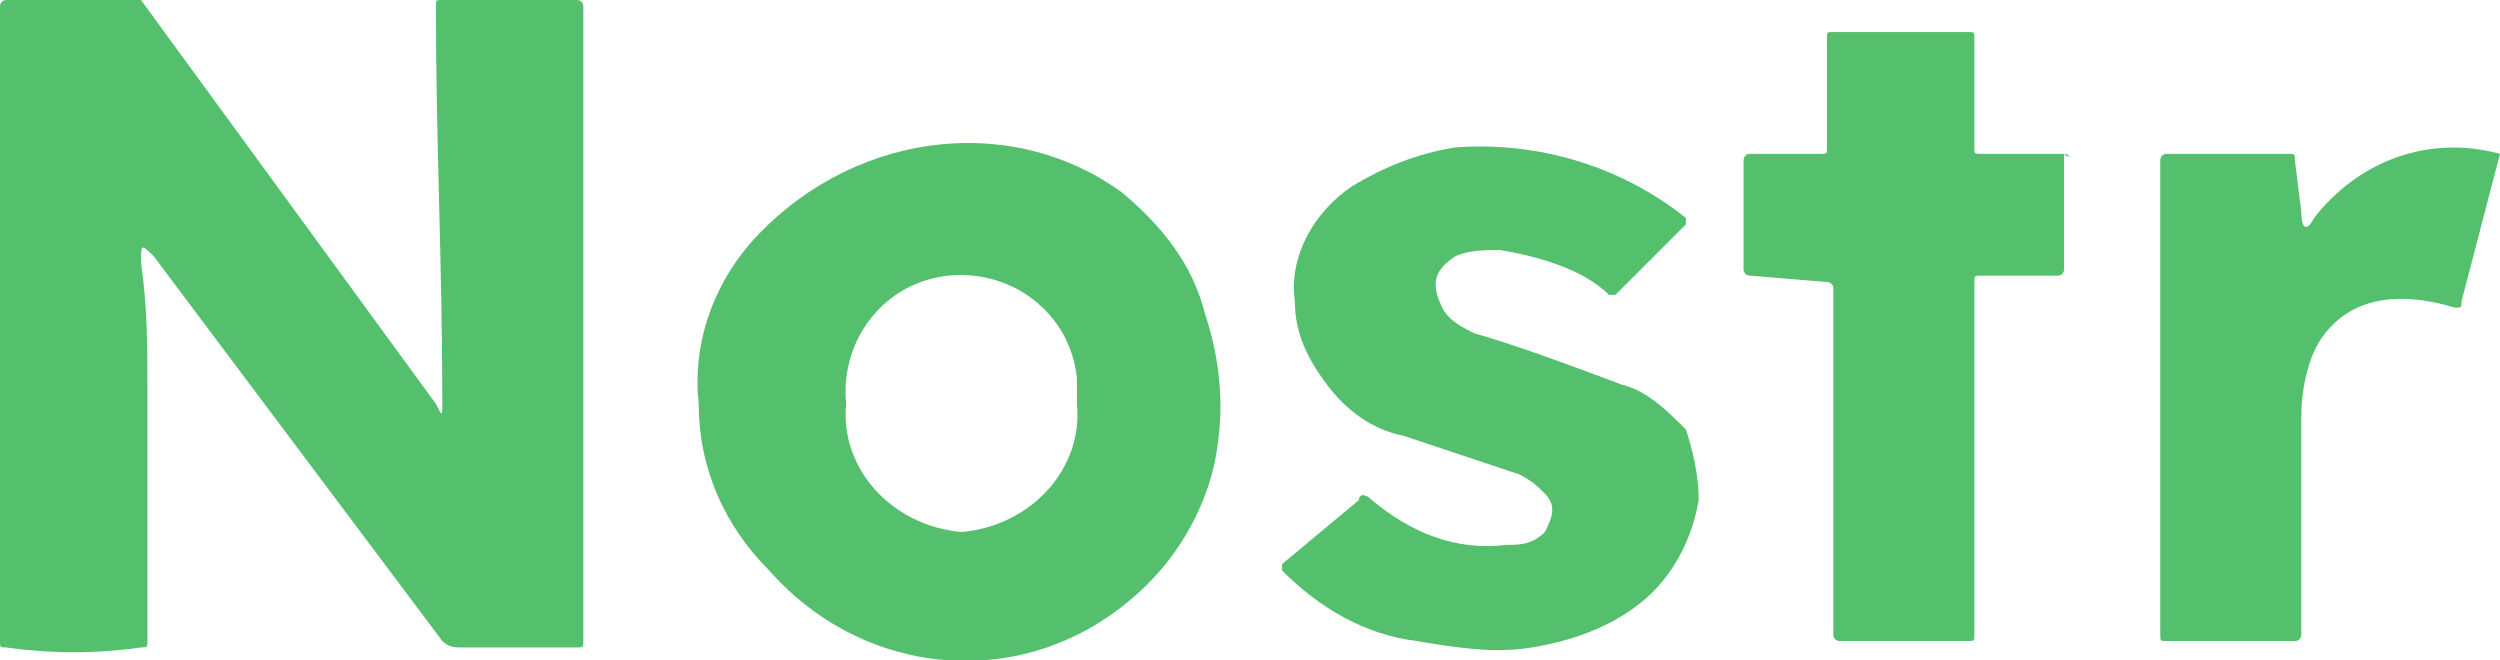 <?xml version="1.0" encoding="utf-8"?>
<!-- Generator: Adobe Illustrator 27.3.1, SVG Export Plug-In . SVG Version: 6.00 Build 0)  -->
<svg version="1.1" id="Group_5118" xmlns="http://www.w3.org/2000/svg" xmlns:xlink="http://www.w3.org/1999/xlink" x="0px" y="0px"
	 viewBox="0 0 39 10.3" style="enable-background:new 0 0 39 10.3;" xml:space="preserve">
<style type="text/css">
	.st0{fill:#54C06E;}
</style>
<g>
	<g id="Group_5118-2" transform="translate(0 0)">
		<path id="Path_4887" class="st0" d="M9,0H6.9C6.8,0,6.8,0,6.8,0.1c0,2.1,0.1,4,0.1,6.2c0,0.2,0,0.2-0.1,0L2.2,0C2.1,0,2.1,0,2,0
			L0.1,0C0.1,0,0,0,0,0.1c0,0,0,0,0,0V10c0,0.1,0,0.1,0.1,0.1c0.7,0.1,1.4,0.1,2.1,0c0.1,0,0.1,0,0.1-0.1c0-1.3,0-2.6,0-3.9
			c0-0.7,0-1.3-0.1-2c0-0.3,0-0.3,0.2-0.1l4.5,6c0.1,0.1,0.2,0.1,0.3,0.1H9c0.1,0,0.1,0,0.1-0.1v0V0.1C9.1,0,9,0,9,0C9,0,9,0,9,0"/>
		<path id="Path_4888" class="st0" d="M32.2,2.4l-1.3,0c-0.1,0-0.1,0-0.1-0.1l0-1.7c0-0.1,0-0.1-0.1-0.1l0,0h-2.1
			c-0.1,0-0.1,0-0.1,0.1c0,0,0,0,0,0l0,1.7c0,0.1,0,0.1-0.1,0.1l-1.1,0c-0.1,0-0.1,0.1-0.1,0.1l0,1.7c0,0,0,0.1,0.1,0.1l1.2,0.1
			c0,0,0.1,0,0.1,0.1l0,5.4c0,0.1,0.1,0.1,0.1,0.1c0,0,0,0,0,0h2c0.1,0,0.1,0,0.1-0.1c0,0,0,0,0,0l0-5.5c0-0.1,0-0.1,0.1-0.1l0,0
			h1.2c0.1,0,0.1-0.1,0.1-0.1L32.2,2.4C32.3,2.5,32.3,2.4,32.2,2.4L32.2,2.4"/>
		<path id="Path_4889" class="st0" d="M17.5,3c-1.8-1.3-4.3-0.9-5.8,0.8c-0.6,0.7-0.9,1.6-0.8,2.5c0,1,0.4,1.9,1.1,2.6
			c1.5,1.7,4,1.9,5.7,0.4c0.7-0.6,1.2-1.5,1.3-2.4c0.1-0.7,0-1.4-0.2-2C18.6,4.1,18.1,3.5,17.5,3 M15,8.3c-1.1-0.1-1.9-1-1.8-2
			c-0.1-1,0.6-1.9,1.6-2c1-0.1,1.9,0.6,2,1.6c0,0.1,0,0.2,0,0.4C16.9,7.3,16.1,8.2,15,8.3"/>
		<path id="Path_4890" class="st0" d="M25.3,6c-0.8-0.3-1.6-0.6-2.3-0.8c-0.2-0.1-0.4-0.2-0.5-0.4c-0.2-0.4-0.1-0.6,0.2-0.8
			c0.2-0.1,0.5-0.1,0.7-0.1c0.6,0.1,1.3,0.3,1.7,0.7c0,0,0.1,0,0.1,0l1.1-1.1l0,0c0,0,0-0.1,0-0.1c0,0,0,0,0,0
			c-1-0.8-2.3-1.2-3.6-1.1c-0.6,0.1-1.1,0.3-1.6,0.6c-0.6,0.4-1,1.1-0.9,1.8c0,0.5,0.2,0.9,0.5,1.3c0.3,0.4,0.7,0.7,1.2,0.8
			c0.6,0.2,1.2,0.4,1.8,0.6c0.2,0.1,0.3,0.2,0.4,0.3c0.2,0.2,0.1,0.4,0,0.6c0,0,0,0,0,0c-0.2,0.2-0.4,0.2-0.6,0.2
			c-0.8,0.1-1.5-0.2-2.1-0.7c-0.1-0.1-0.2-0.1-0.2,0l-1.2,1l0,0c0,0,0,0.1,0,0.1c0.6,0.6,1.3,1,2.1,1.1c0.6,0.1,1.2,0.2,1.8,0.1
			c0.6-0.1,1.2-0.3,1.7-0.7c0.5-0.4,0.8-1,0.9-1.6c0-0.4-0.1-0.8-0.2-1.1C26,6.4,25.7,6.1,25.3,6"/>
		<path id="Path_4891" class="st0" d="M39,2.4c-1.1-0.3-2.2,0.1-2.9,1c-0.1,0.2-0.2,0.2-0.2-0.1l-0.1-0.8c0-0.1,0-0.1-0.1-0.1
			c0,0,0,0,0,0h-1.9c-0.1,0-0.1,0.1-0.1,0.1c0,0,0,0,0,0l0,7.4c0,0.1,0,0.1,0.1,0.1l2,0h0c0.1,0,0.1-0.1,0.1-0.1c0-1.2,0-2.3,0-3.4
			c0-0.4,0.1-0.9,0.3-1.2c0.4-0.6,1.1-0.8,2.1-0.5h0c0.1,0,0.1,0,0.1-0.1L39,2.4L39,2.4C39.1,2.4,39,2.4,39,2.4"/>
	</g>
</g>
</svg>

